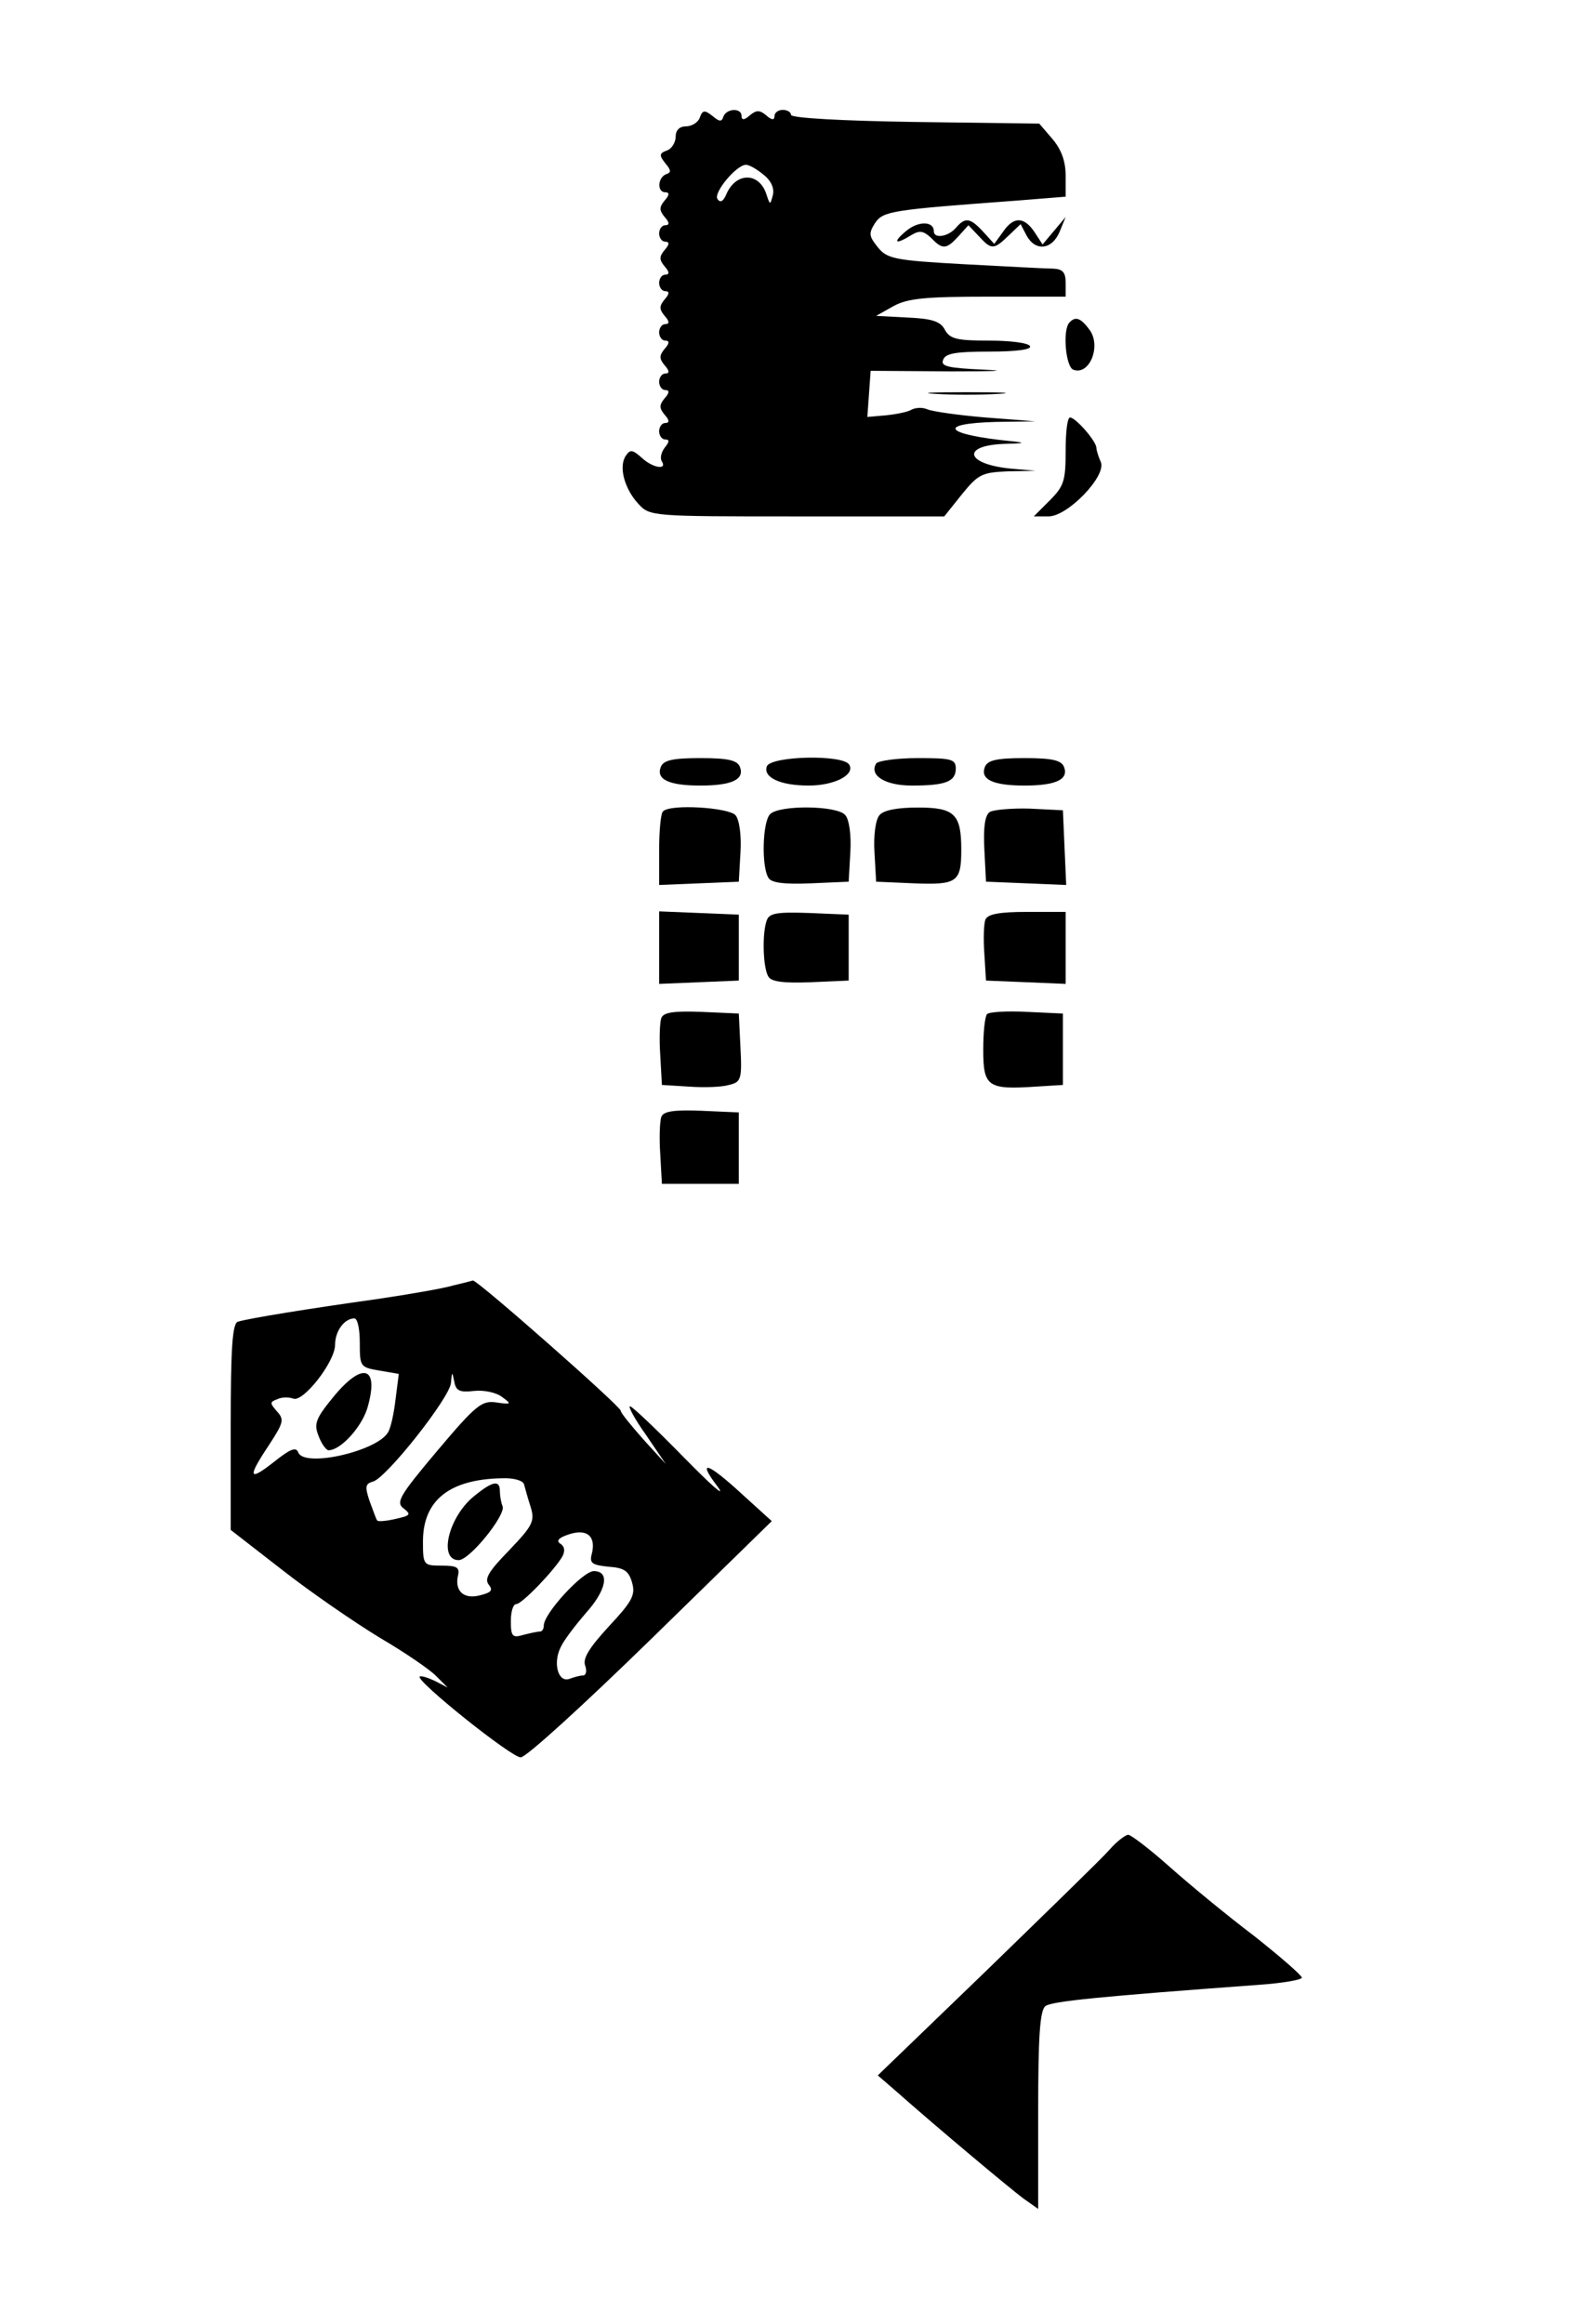 <?xml version="1.0" standalone="no"?>
<!DOCTYPE svg PUBLIC "-//W3C//DTD SVG 20010904//EN"
 "http://www.w3.org/TR/2001/REC-SVG-20010904/DTD/svg10.dtd">
<svg version="1.0" xmlns="http://www.w3.org/2000/svg"
 width="286pt" height="423pt" viewBox="0 0 286 423"
 preserveAspectRatio="xMidYMid meet">

<g transform="translate(0,423) scale(0.1,-0.1)"
fill="#000000" stroke="none">
<path d="M1274 4016 c-3 -9 -15 -16 -25 -16 -12 0 -19 -7 -19 -19 0 -10 -7
-22 -16 -25 -14 -5 -14 -9 -3 -23 11 -13 11 -17 2 -20 -16 -6 -17 -33 -2 -33
8 0 8 -5 -1 -15 -10 -12 -10 -18 0 -30 9 -10 9 -15 1 -15 -6 0 -11 -7 -11 -15
0 -8 5 -15 11 -15 8 0 8 -5 -1 -15 -10 -12 -10 -18 0 -30 9 -10 9 -15 1 -15
-6 0 -11 -7 -11 -15 0 -8 5 -15 11 -15 8 0 8 -5 -1 -15 -10 -12 -10 -18 0 -30
9 -10 9 -15 1 -15 -6 0 -11 -7 -11 -15 0 -8 5 -15 11 -15 8 0 8 -5 -1 -15 -10
-12 -10 -18 0 -30 9 -10 9 -15 1 -15 -6 0 -11 -7 -11 -15 0 -8 5 -15 11 -15 8
0 8 -5 -1 -15 -10 -12 -10 -18 0 -30 9 -10 9 -15 1 -15 -6 0 -11 -7 -11 -15 0
-8 5 -15 11 -15 8 0 8 -4 -1 -15 -6 -8 -9 -19 -5 -25 10 -16 -17 -12 -37 7
-17 15 -21 15 -29 3 -13 -20 -2 -60 23 -87 21 -23 24 -23 289 -23 l268 0 32
40 c30 37 37 40 83 42 l51 1 -45 4 c-82 8 -91 42 -12 45 38 1 41 2 12 5 -120
12 -137 32 -27 35 l72 1 -90 7 c-49 4 -98 11 -107 15 -9 4 -22 3 -29 -1 -7 -4
-27 -8 -46 -10 l-34 -3 3 42 3 42 145 -1 c80 0 108 1 63 3 -67 3 -81 6 -76 18
4 12 24 15 85 15 50 0 77 4 73 10 -3 6 -37 10 -75 10 -58 0 -71 3 -80 20 -8
15 -23 20 -68 22 l-57 3 32 18 c26 14 58 17 173 17 l140 0 0 25 c0 19 -5 25
-22 26 -13 0 -86 4 -162 8 -128 7 -141 10 -158 31 -16 20 -17 25 -5 44 15 22
30 24 260 41 l87 7 0 38 c0 27 -8 48 -24 67 l-24 28 -226 3 c-131 2 -226 7
-226 13 0 5 -7 9 -15 9 -8 0 -15 -5 -15 -11 0 -8 -5 -8 -15 1 -12 10 -18 10
-30 0 -10 -9 -15 -9 -15 -1 0 15 -27 14 -33 -1 -3 -10 -7 -10 -20 1 -14 11
-18 11 -23 -3z m116 -104 c14 -11 20 -25 17 -37 -5 -19 -5 -19 -12 2 -13 39
-54 40 -72 1 -6 -15 -12 -18 -17 -10 -7 12 35 62 52 62 6 0 20 -8 32 -18z"/>
<path d="M1649 3809 c-25 -21 -19 -25 10 -7 15 9 22 8 36 -5 21 -22 28 -21 50
3 l18 20 19 -20 c23 -25 27 -25 54 1 l22 21 11 -21 c16 -29 46 -26 60 7 l11
27 -21 -25 -21 -25 -15 23 c-19 28 -38 28 -57 0 l-16 -22 -20 22 c-24 26 -33
27 -50 7 -14 -16 -40 -20 -40 -6 0 19 -29 19 -51 0z"/>
<path d="M1947 3643 c-13 -13 -7 -81 7 -86 29 -11 51 42 30 72 -16 22 -26 26
-37 14z"/>
<path d="M1703 3513 c31 -2 83 -2 115 0 31 2 5 3 -58 3 -63 0 -89 -1 -57 -3z"/>
<path d="M1940 3409 c0 -54 -3 -64 -29 -90 l-29 -29 27 0 c35 0 106 74 95 99
-4 9 -8 21 -8 26 -1 13 -38 55 -48 55 -5 0 -8 -27 -8 -61z"/>
<path d="M1203 2834 c-9 -23 15 -34 72 -34 57 0 81 11 72 34 -5 12 -21 16 -72
16 -51 0 -67 -4 -72 -16z"/>
<path d="M1396 2835 c-7 -20 24 -35 76 -35 48 0 85 20 74 38 -11 19 -142 16
-150 -3z"/>
<path d="M1595 2840 c-13 -22 17 -40 65 -40 61 0 80 7 80 31 0 17 -8 19 -69
19 -39 0 -73 -5 -76 -10z"/>
<path d="M1793 2834 c-9 -23 15 -34 72 -34 57 0 81 11 72 34 -5 12 -21 16 -72
16 -51 0 -67 -4 -72 -16z"/>
<path d="M1207 2753 c-4 -3 -7 -35 -7 -70 l0 -64 73 3 72 3 3 53 c2 31 -2 60
-9 68 -12 14 -119 21 -132 7z"/>
<path d="M1402 2748 c-14 -14 -16 -96 -3 -116 5 -9 28 -12 77 -10 l69 3 3 53
c2 31 -2 60 -9 68 -14 18 -120 19 -137 2z"/>
<path d="M1601 2746 c-7 -8 -11 -37 -9 -68 l3 -53 69 -3 c78 -3 86 2 86 61 0
65 -12 77 -79 77 -38 0 -63 -5 -70 -14z"/>
<path d="M1802 2752 c-9 -6 -12 -28 -10 -68 l3 -59 73 -3 73 -3 -3 68 -3 68
-60 3 c-33 1 -66 -2 -73 -6z"/>
<path d="M1200 2505 l0 -66 73 3 72 3 0 60 0 60 -72 3 -73 3 0 -66z"/>
<path d="M1396 2555 c-9 -24 -7 -88 3 -103 5 -9 28 -12 77 -10 l69 3 0 60 0
60 -71 3 c-59 2 -73 0 -78 -13z"/>
<path d="M1794 2556 c-3 -7 -4 -35 -2 -62 l3 -49 73 -3 72 -3 0 66 0 65 -70 0
c-51 0 -72 -4 -76 -14z"/>
<path d="M1204 2377 c-3 -8 -4 -39 -2 -68 l3 -54 49 -3 c27 -2 60 -1 73 3 22
5 24 10 21 68 l-3 62 -68 3 c-51 2 -69 -1 -73 -11z"/>
<path d="M1797 2384 c-4 -4 -7 -33 -7 -65 0 -67 8 -73 96 -67 l49 3 0 65 0 65
-65 3 c-36 2 -69 0 -73 -4z"/>
<path d="M1204 2197 c-3 -8 -4 -39 -2 -68 l3 -54 70 0 70 0 0 65 0 65 -68 3
c-51 2 -69 -1 -73 -11z"/>
<path d="M825 1890 c-16 -5 -79 -16 -140 -25 -122 -17 -233 -35 -252 -41 -10
-3 -13 -49 -13 -191 l0 -188 94 -73 c51 -40 131 -95 177 -123 46 -27 93 -59
104 -71 l20 -20 -23 12 c-13 6 -25 10 -28 8 -7 -8 168 -148 184 -147 10 0 116
97 237 215 l220 215 -54 49 c-64 59 -83 64 -44 13 15 -21 -13 4 -63 55 -49 50
-93 92 -97 92 -4 0 9 -24 29 -52 l36 -53 -41 45 c-22 25 -41 48 -41 52 0 8
-261 238 -269 237 -3 -1 -19 -5 -36 -9z m-170 -105 c0 -43 1 -44 36 -50 l35
-6 -6 -47 c-3 -26 -9 -53 -14 -60 -21 -34 -152 -64 -163 -36 -4 11 -15 6 -44
-17 -47 -37 -49 -29 -9 31 26 40 28 46 14 61 -13 15 -13 17 1 22 8 4 21 4 29
1 18 -7 76 67 76 98 0 25 17 48 35 48 6 0 10 -19 10 -45z m208 -87 c18 2 41
-3 51 -11 18 -13 17 -14 -10 -10 -27 4 -37 -4 -108 -88 -69 -82 -76 -94 -61
-105 14 -11 12 -13 -15 -19 -17 -4 -32 -5 -33 -3 -2 1 -7 17 -14 35 -9 27 -8
32 6 36 24 6 141 154 142 180 2 21 2 21 6 2 3 -17 10 -20 36 -17z m91 -170 c2
-7 7 -26 12 -41 8 -26 4 -34 -39 -79 -37 -38 -46 -52 -37 -63 8 -10 4 -14 -16
-19 -30 -8 -47 8 -40 37 3 14 -3 17 -30 17 -33 0 -34 1 -34 44 0 74 47 113
143 115 22 1 39 -4 41 -11z m123 -128 c-4 -16 2 -19 31 -22 29 -2 37 -8 43
-30 6 -22 -1 -34 -42 -78 -35 -38 -48 -58 -44 -71 4 -11 2 -19 -4 -19 -5 0
-16 -3 -24 -6 -21 -8 -31 29 -16 58 6 13 27 40 45 61 38 42 45 77 15 77 -20 0
-91 -77 -91 -99 0 -6 -3 -11 -7 -11 -5 0 -18 -3 -30 -6 -20 -6 -23 -3 -23 25
0 17 4 31 10 31 10 0 69 61 84 87 5 10 4 18 -4 23 -8 5 -3 11 16 17 33 11 50
-4 41 -37z"/>
<path d="M606 1686 c-31 -38 -35 -48 -26 -70 5 -14 14 -26 18 -26 23 0 63 45
72 81 20 73 -11 80 -64 15z"/>
<path d="M865 1508 c-48 -37 -68 -118 -30 -118 20 0 86 82 80 98 -3 7 -5 20
-5 28 0 20 -13 18 -45 -8z"/>
<path d="M2020 863 c-14 -16 -115 -114 -224 -220 l-198 -191 29 -25 c86 -76
212 -181 236 -199 l27 -19 0 179 c0 132 3 182 13 190 10 9 104 18 390 39 42 3
77 9 77 13 0 4 -39 38 -87 76 -49 37 -118 94 -154 126 -36 32 -70 58 -75 58
-5 0 -21 -12 -34 -27z"/>
</g>
</svg>
